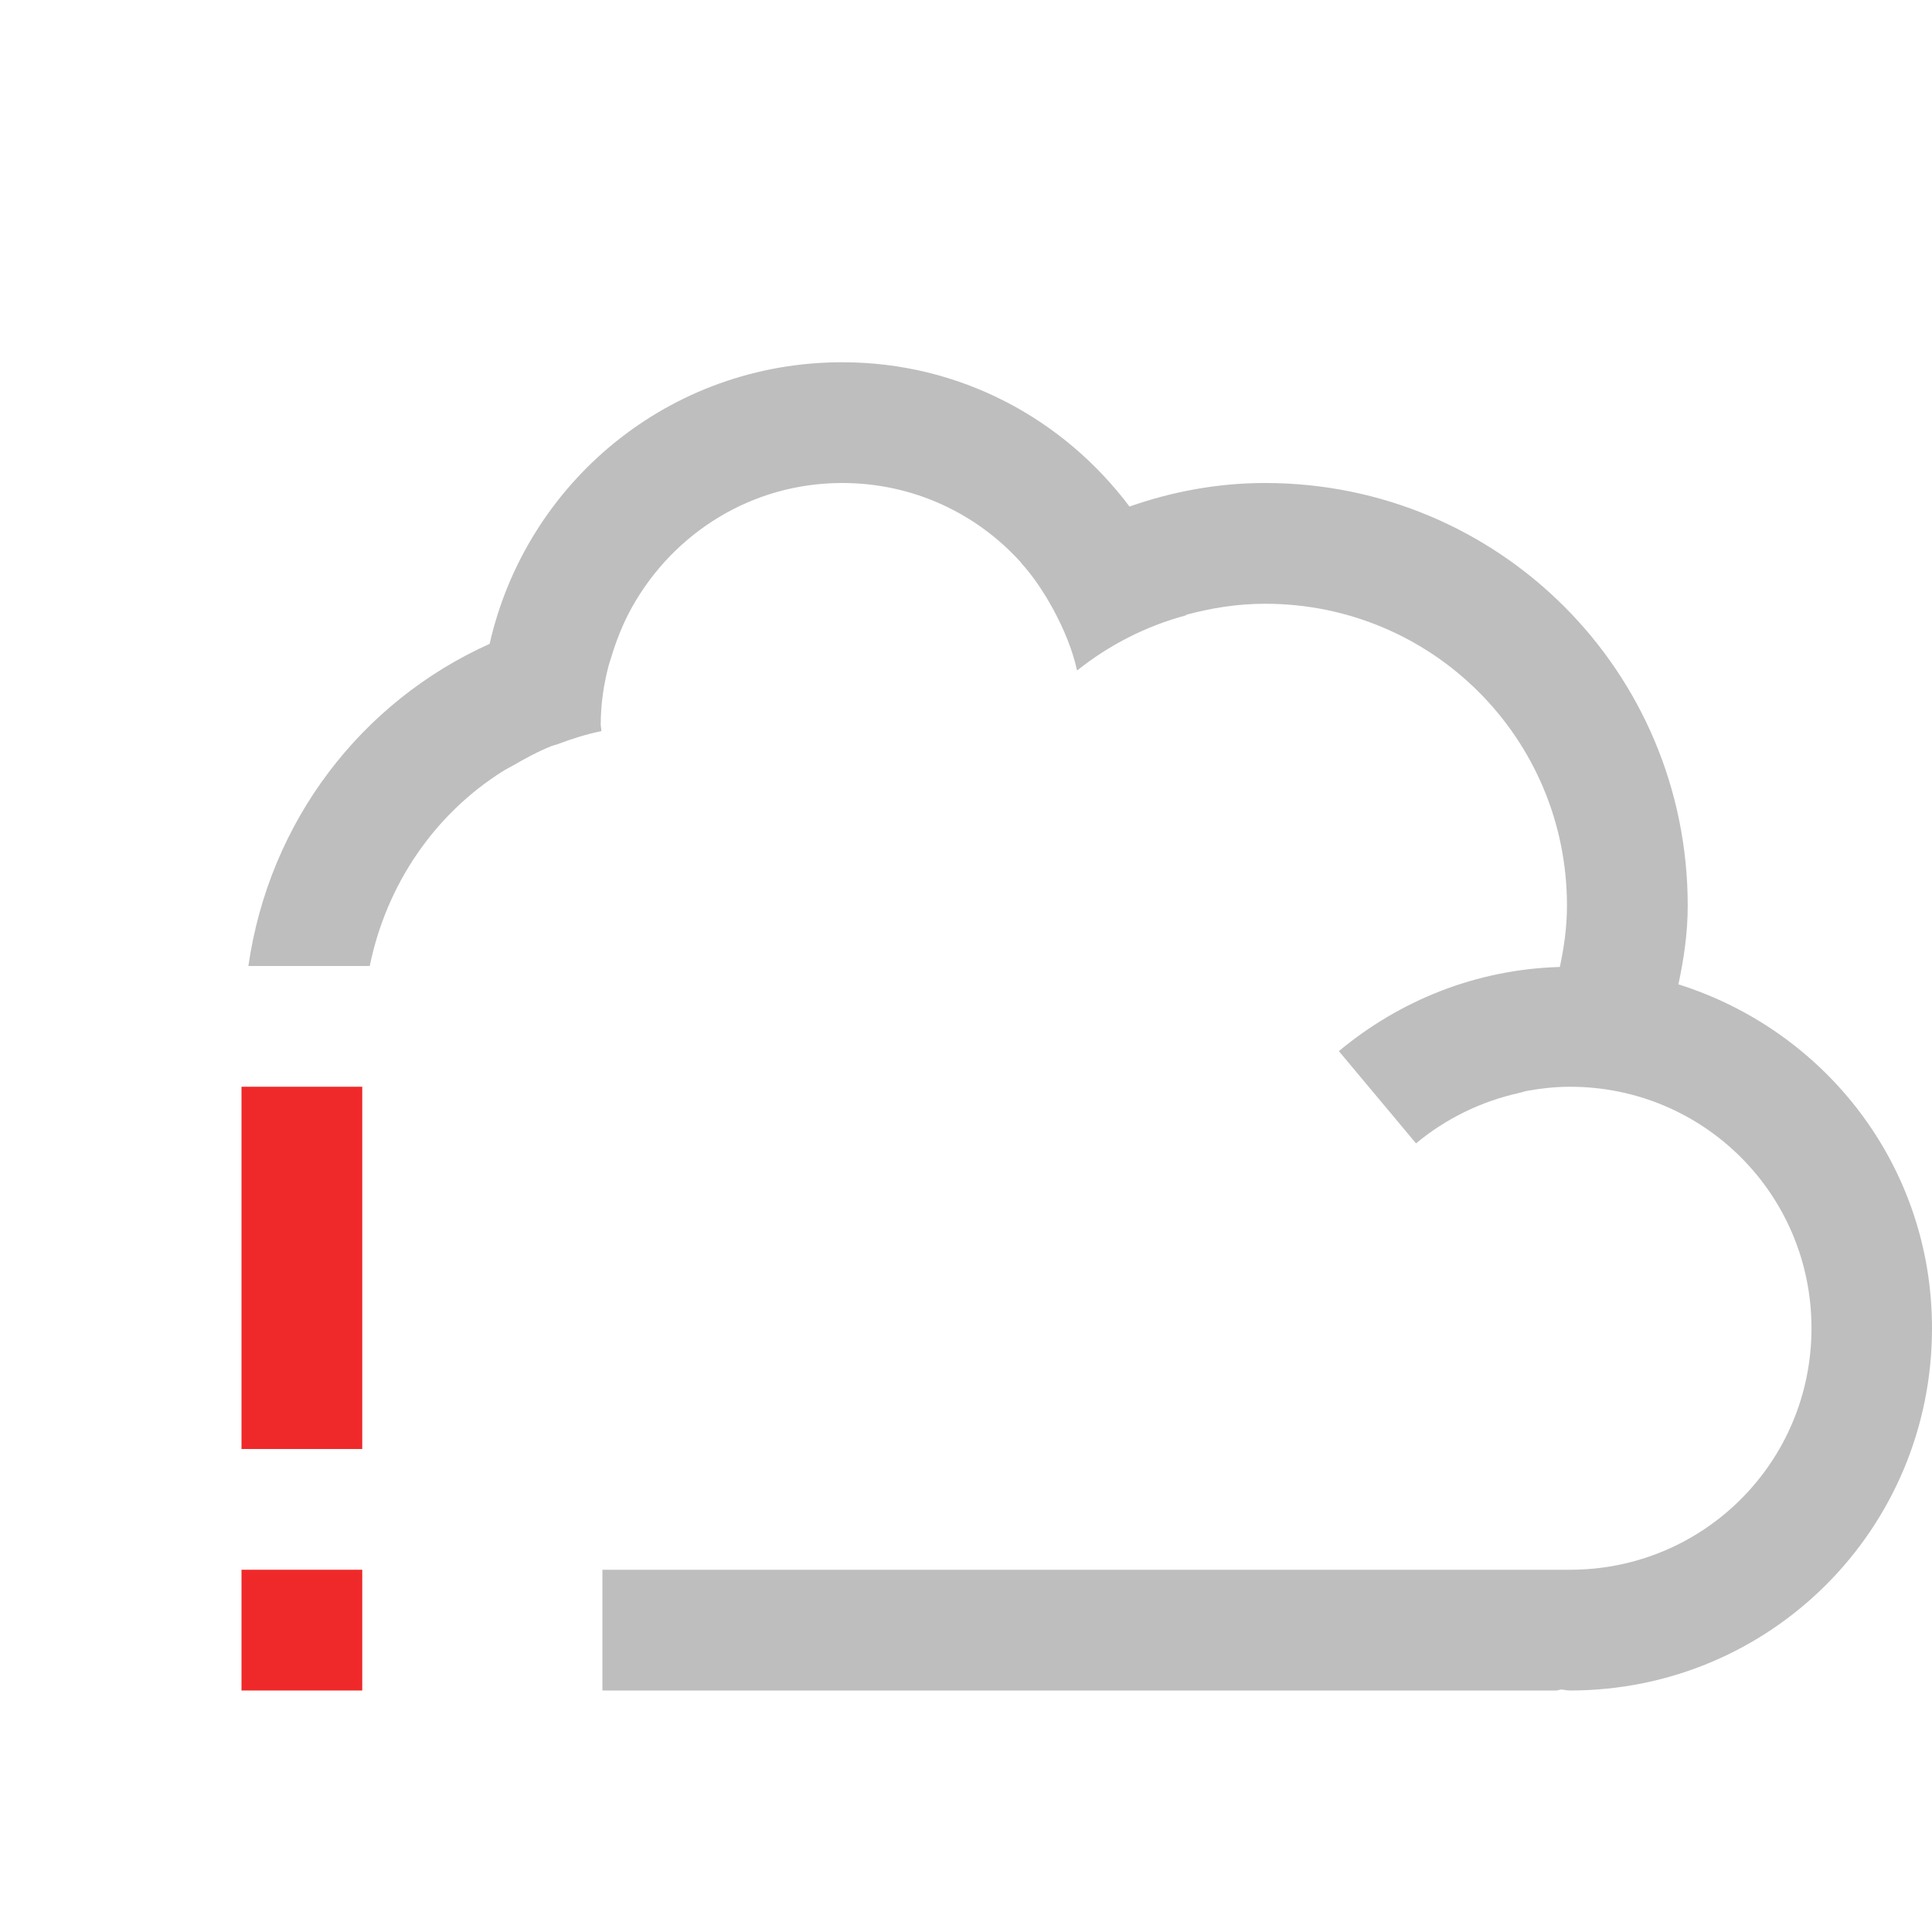 <?xml version="1.0" encoding="UTF-8" standalone="no"?>
<svg
   xmlns:dc="http://purl.org/dc/elements/1.1/"
   xmlns:cc="http://creativecommons.org/ns#"
   xmlns:rdf="http://www.w3.org/1999/02/22-rdf-syntax-ns#"
   xmlns:svg="http://www.w3.org/2000/svg"
   xmlns="http://www.w3.org/2000/svg"
   xmlns:sodipodi="http://sodipodi.sourceforge.net/DTD/sodipodi-0.dtd"
   xmlns:inkscape="http://www.inkscape.org/namespaces/inkscape"
   width="16"
   viewBox="0 0 16 16"
   height="16"
   style="enable-background:new"
   id="svg2"
   version="1.1"
   inkscape:version="0.91+devel r"
   sodipodi:docname="weather-severe-alert-symbolic.svg">
  <sodipodi:namedview
     pagecolor="#ffffff"
     bordercolor="#666666"
     borderopacity="1"
     objecttolerance="10"
     gridtolerance="10"
     guidetolerance="10"
     inkscape:pageopacity="0"
     inkscape:pageshadow="2"
     inkscape:window-width="2560"
     inkscape:window-height="957"
     id="namedview105"
     showgrid="true"
     inkscape:showpageshadow="false"
     borderlayer="true"
     inkscape:zoom="59"
     inkscape:cx="8.6821417"
     inkscape:cy="6.5200307"
     inkscape:window-x="-4"
     inkscape:window-y="29"
     inkscape:window-maximized="1"
     inkscape:current-layer="svg2">
    <inkscape:grid
       type="xygrid"
       id="grid4236" />
    <sodipodi:guide
       position="0,16"
       orientation="16,0"
       id="guide4242" />
    <sodipodi:guide
       position="0,0"
       orientation="0,16"
       id="guide4244" />
    <sodipodi:guide
       position="16,0"
       orientation="-16,0"
       id="guide4246" />
    <sodipodi:guide
       position="16,16"
       orientation="0,-16"
       id="guide4248" />
    <sodipodi:guide
       position="2,14"
       orientation="12,0"
       id="guide4250" />
    <sodipodi:guide
       position="2,2"
       orientation="0,12"
       id="guide4252" />
    <sodipodi:guide
       position="14,2"
       orientation="-12,0"
       id="guide4254" />
    <sodipodi:guide
       position="14,14"
       orientation="0,-12"
       id="guide4256" />
  </sodipodi:namedview>
  <defs
     id="defs4">
    <clipPath
       clipPathUnits="userSpaceOnUse"
       id="clipPath6">
      <path
         style="fill:#4a0;clip-path:url(#clipPath11535)"
         d="m 699.286,672.932 a 40.714,40.714 0 1 1 -81.429,0 40.714,40.714 0 1 1 81.429,0 z"
         id="path8"
         clip-path="url(#clipPath11535)" />
    </clipPath>
    <clipPath
       clipPathUnits="userSpaceOnUse"
       id="clipPath10">
      <path
         style="fill:#4a0;clip-path:url(#clipPath11535)"
         d="m 699.286,672.932 a 40.714,40.714 0 1 1 -81.429,0 40.714,40.714 0 1 1 81.429,0 z"
         transform="matrix(4.323 0 0 4.323 -2450.68 -2667.55)"
         id="path12"
         clip-path="url(#clipPath11535)" />
    </clipPath>
    <clipPath
       clipPathUnits="userSpaceOnUse"
       id="clipPath14">
      <rect
         width="301.429"
         x="0"
         y="857.541"
         height="195"
         style="fill:#fff"
         id="rect16" />
    </clipPath>
    <clipPath
       clipPathUnits="userSpaceOnUse"
       id="clipPath18">
      <rect
         width="287.432"
         x="257.321"
         y="793.52"
         height="279.027"
         style="fill:#fff"
         transform="rotate(.162)"
         id="rect20" />
    </clipPath>
    <clipPath
       clipPathUnits="userSpaceOnUse"
       id="clipPath22">
      <rect
         width="301.429"
         x="0"
         y=".06"
         height="195"
         style="fill:#fff"
         id="rect24" />
    </clipPath>
    <clipPath
       clipPathUnits="userSpaceOnUse"
       id="clipPath26">
      <rect
         width="301.429"
         x="0"
         y="857.541"
         height="195"
         style="fill:#fff"
         id="rect28" />
    </clipPath>
    <clipPath
       clipPathUnits="userSpaceOnUse"
       id="clipPath30">
      <path
         style="fill:#4a0;clip-path:url(#clipPath11535)"
         d="m 699.286,672.932 a 40.714,40.714 0 1 1 -81.429,0 40.714,40.714 0 1 1 81.429,0 z"
         transform="matrix(4.323 0 0 4.323 -2450.68 -2667.55)"
         id="path32"
         clip-path="url(#clipPath11535)" />
    </clipPath>
    <clipPath
       id="clipPath11535"
       clipPathUnits="userSpaceOnUse">
      <path
         style="fill:#4a0"
         d="m 699.286,672.932 a 40.714,40.714 0 1 1 -81.429,0 40.714,40.714 0 1 1 81.429,0 z"
         id="path35" />
    </clipPath>
    <clipPath
       clipPathUnits="userSpaceOnUse"
       id="clipPath37">
      <rect
         width="63.987"
         x="448.118"
         y="815.74"
         height="41.394"
         style="fill:#fff"
         transform="rotate(27.45)"
         id="rect39" />
    </clipPath>
    <clipPath
       clipPathUnits="userSpaceOnUse"
       id="clipPath41">
      <rect
         width="301.429"
         x="0"
         y="857.541"
         height="195"
         style="fill:#fff"
         id="rect43" />
    </clipPath>
    <clipPath
       clipPathUnits="userSpaceOnUse"
       id="clipPath45">
      <path
         style="fill:#4a0"
         d="m 699.286,672.932 a 40.714,40.714 0 1 1 -81.429,0 40.714,40.714 0 1 1 81.429,0 z"
         transform="matrix(4.323 0 0 4.323 -2450.68 -2667.55)"
         id="path47" />
    </clipPath>
    <clipPath
       clipPathUnits="userSpaceOnUse"
       id="clipPath49">
      <rect
         width="79.477"
         x="276.365"
         y="977.09"
         height="30.006"
         style="fill:#e20a17"
         id="rect51" />
    </clipPath>
    <clipPath
       clipPathUnits="userSpaceOnUse"
       id="clipPath53">
      <rect
         width="506.461"
         x="8.208"
         y=".064"
         height="37.48"
         style="fill:#162d50"
         transform="rotate(20.376)"
         id="rect55" />
    </clipPath>
    <clipPath
       id="clipPath57">
      <rect
         width="477.143"
         x="-830"
         y="1580.934"
         height="208.571"
         style="fill:#ff0"
         id="rect59" />
    </clipPath>
    <clipPath
       id="clipPath61">
      <rect
         width="477.143"
         x="-830"
         y="1580.934"
         height="208.571"
         style="fill:#ff0"
         id="rect63" />
    </clipPath>
    <clipPath
       id="clipPath65">
      <rect
         width="477.143"
         x="-830"
         y="1580.934"
         height="208.571"
         style="fill:#ff0"
         id="rect67" />
    </clipPath>
    <clipPath
       clipPathUnits="userSpaceOnUse"
       id="clipPath69">
      <rect
         width="357.384"
         x="218.9"
         y="758.675"
         height="318.397"
         style="fill:#fff"
         transform="rotate(.229)"
         id="rect71" />
    </clipPath>
    <clipPath
       id="clipPath73">
      <rect
         width="477.143"
         x="-830"
         y="1580.934"
         height="208.571"
         style="fill:#ff0"
         id="rect75" />
    </clipPath>
    <clipPath
       clipPathUnits="userSpaceOnUse"
       id="clipPath77">
      <rect
         width="506.461"
         x="8.208"
         y=".064"
         height="37.48"
         style="fill:#162d50"
         transform="rotate(20.376)"
         id="rect79" />
    </clipPath>
    <clipPath
       id="clipPath81">
      <rect
         width="477.143"
         x="-830"
         y="1580.934"
         height="208.571"
         style="fill:#ff0"
         id="rect83" />
    </clipPath>
    <clipPath
       id="clipPath85">
      <rect
         width="477.143"
         x="-830"
         y="1580.934"
         height="208.571"
         style="fill:#ff0"
         id="rect87" />
    </clipPath>
    <clipPath
       clipPathUnits="userSpaceOnUse"
       id="clipPath89">
      <rect
         width="357.384"
         x="218.9"
         y="758.675"
         height="318.397"
         style="fill:#fff"
         transform="rotate(.229)"
         id="rect91" />
    </clipPath>
    <clipPath
       clipPathUnits="userSpaceOnUse"
       id="clipPath93">
      <rect
         width="357.865"
         x="294.934"
         y="780.645"
         height="240.871"
         style="fill:#f00"
         transform="matrix(1 -.023 .023 1 0 0)"
         id="rect95" />
    </clipPath>
    <clipPath
       clipPathUnits="userSpaceOnUse"
       id="clipPath97">
      <rect
         width="350.457"
         x="221.386"
         y="804.242"
         height="235.885"
         transform="rotate(.617)"
         id="rect99" />
    </clipPath>
  </defs>
  <path
     style="color:#000000;text-decoration:none;text-decoration-line:none;text-decoration-style:solid;text-decoration-color:#000000;clip-rule:nonzero;display:inline;overflow:visible;visibility:visible;opacity:1;isolation:auto;mix-blend-mode:normal;color-interpolation:sRGB;color-interpolation-filters:linearRGB;solid-color:#000000;solid-opacity:1;fill:#bebebe;fill-opacity:1;fill-rule:nonzero;stroke:none;stroke-width:1;stroke-linecap:butt;stroke-linejoin:miter;stroke-miterlimit:4;stroke-dasharray:none;stroke-dashoffset:0;stroke-opacity:1;color-rendering:auto;image-rendering:auto;shape-rendering:auto;text-rendering:auto;enable-background:accumulate"
     d="M 6.975,3 C 5.543,3 4.358,3.995 4.055,5.332 2.99,5.811 2.229,6.803 2.057,8 L 3.062,8 C 3.201,7.322 3.599,6.743 4.164,6.387 c 0.027,-0.017 0.056,-0.031 0.084,-0.047 0.102,-0.059 0.206,-0.116 0.316,-0.16 0.02,-0.008 0.042,-0.012 0.062,-0.02 0.115,-0.043 0.231,-0.08 0.354,-0.105 -5.38e-5,-0.002 1.503e-4,-0.004 0,-0.006 C 4.98,6.032 4.975,6.017 4.975,6 c 0,-0.171 0.025,-0.334 0.066,-0.49 0.005,-0.019 0.012,-0.037 0.018,-0.057 C 5.103,5.304 5.161,5.159 5.236,5.025 5.578,4.416 6.223,4 6.975,4 7.565,4 8.091,4.254 8.455,4.658 l 0,0.002 c 0.107,0.118 0.193,0.25 0.27,0.391 0.084,0.157 0.155,0.323 0.195,0.502 0.263,-0.21 0.567,-0.367 0.902,-0.457 -4.405e-4,-0.001 4.4e-4,-0.003 0,-0.004 C 10.031,5.035 10.249,5 10.477,5 c 1.385,0 2.5,1.115 2.5,2.5 0,0.175 -0.024,0.344 -0.059,0.508 -0.699,0.02 -1.33,0.281 -1.83,0.697 L 11.727,9.469 c 0.244,-0.203 0.535,-0.347 0.855,-0.418 0.024,-0.005 0.045,-0.014 0.07,-0.018 C 12.765,9.013 12.883,9 13.002,9 c 1.108,0 2,0.892 2,2 0,1.108 -0.892,2 -2,2 l -0.113,0 -0.412,0 -1.988,0 -5.289,0 -0.211,0 0,1 5.5,0 1.988,0 0.412,0 c 0.014,0 0.025,-0.007 0.039,-0.008 C 12.953,13.993 12.976,14 13.002,14 14.664,14 16,12.662 16,11 16,9.654 15.116,8.535 13.9,8.152 13.944,7.944 13.977,7.73 13.977,7.5 c 0,-1.939 -1.561,-3.5 -3.5,-3.5 C 10.081,4 9.705,4.072 9.354,4.195 8.81,3.471 7.954,3 6.975,3 Z M -0.012,10.83 C -0.015,10.887 -0.025,10.942 -0.025,11 c 0,0.047 0.012,0.09 0.014,0.137 l 0,-0.307 z"
     id="rect4199"
     inkscape:connector-curvature="0" />
  <path
     style="color:#000000;text-decoration:none;text-decoration-line:none;text-decoration-style:solid;text-decoration-color:#000000;clip-rule:nonzero;display:inline;overflow:visible;visibility:visible;opacity:1;isolation:auto;mix-blend-mode:normal;color-interpolation:sRGB;color-interpolation-filters:linearRGB;solid-color:#000000;solid-opacity:1;fill:#ef2929;fill-opacity:1;fill-rule:nonzero;stroke:none;stroke-width:1;stroke-linecap:butt;stroke-linejoin:miter;stroke-miterlimit:4;stroke-dasharray:none;stroke-dashoffset:0;stroke-opacity:1;color-rendering:auto;image-rendering:auto;shape-rendering:auto;text-rendering:auto;enable-background:accumulate"
     d="m 2,9 0,3 1,0 0,-3 -1,0 z m 0,4 0,1 1,0 0,-1 -1,0 z"
     id="rect4295"
     inkscape:connector-curvature="0" />
</svg>
